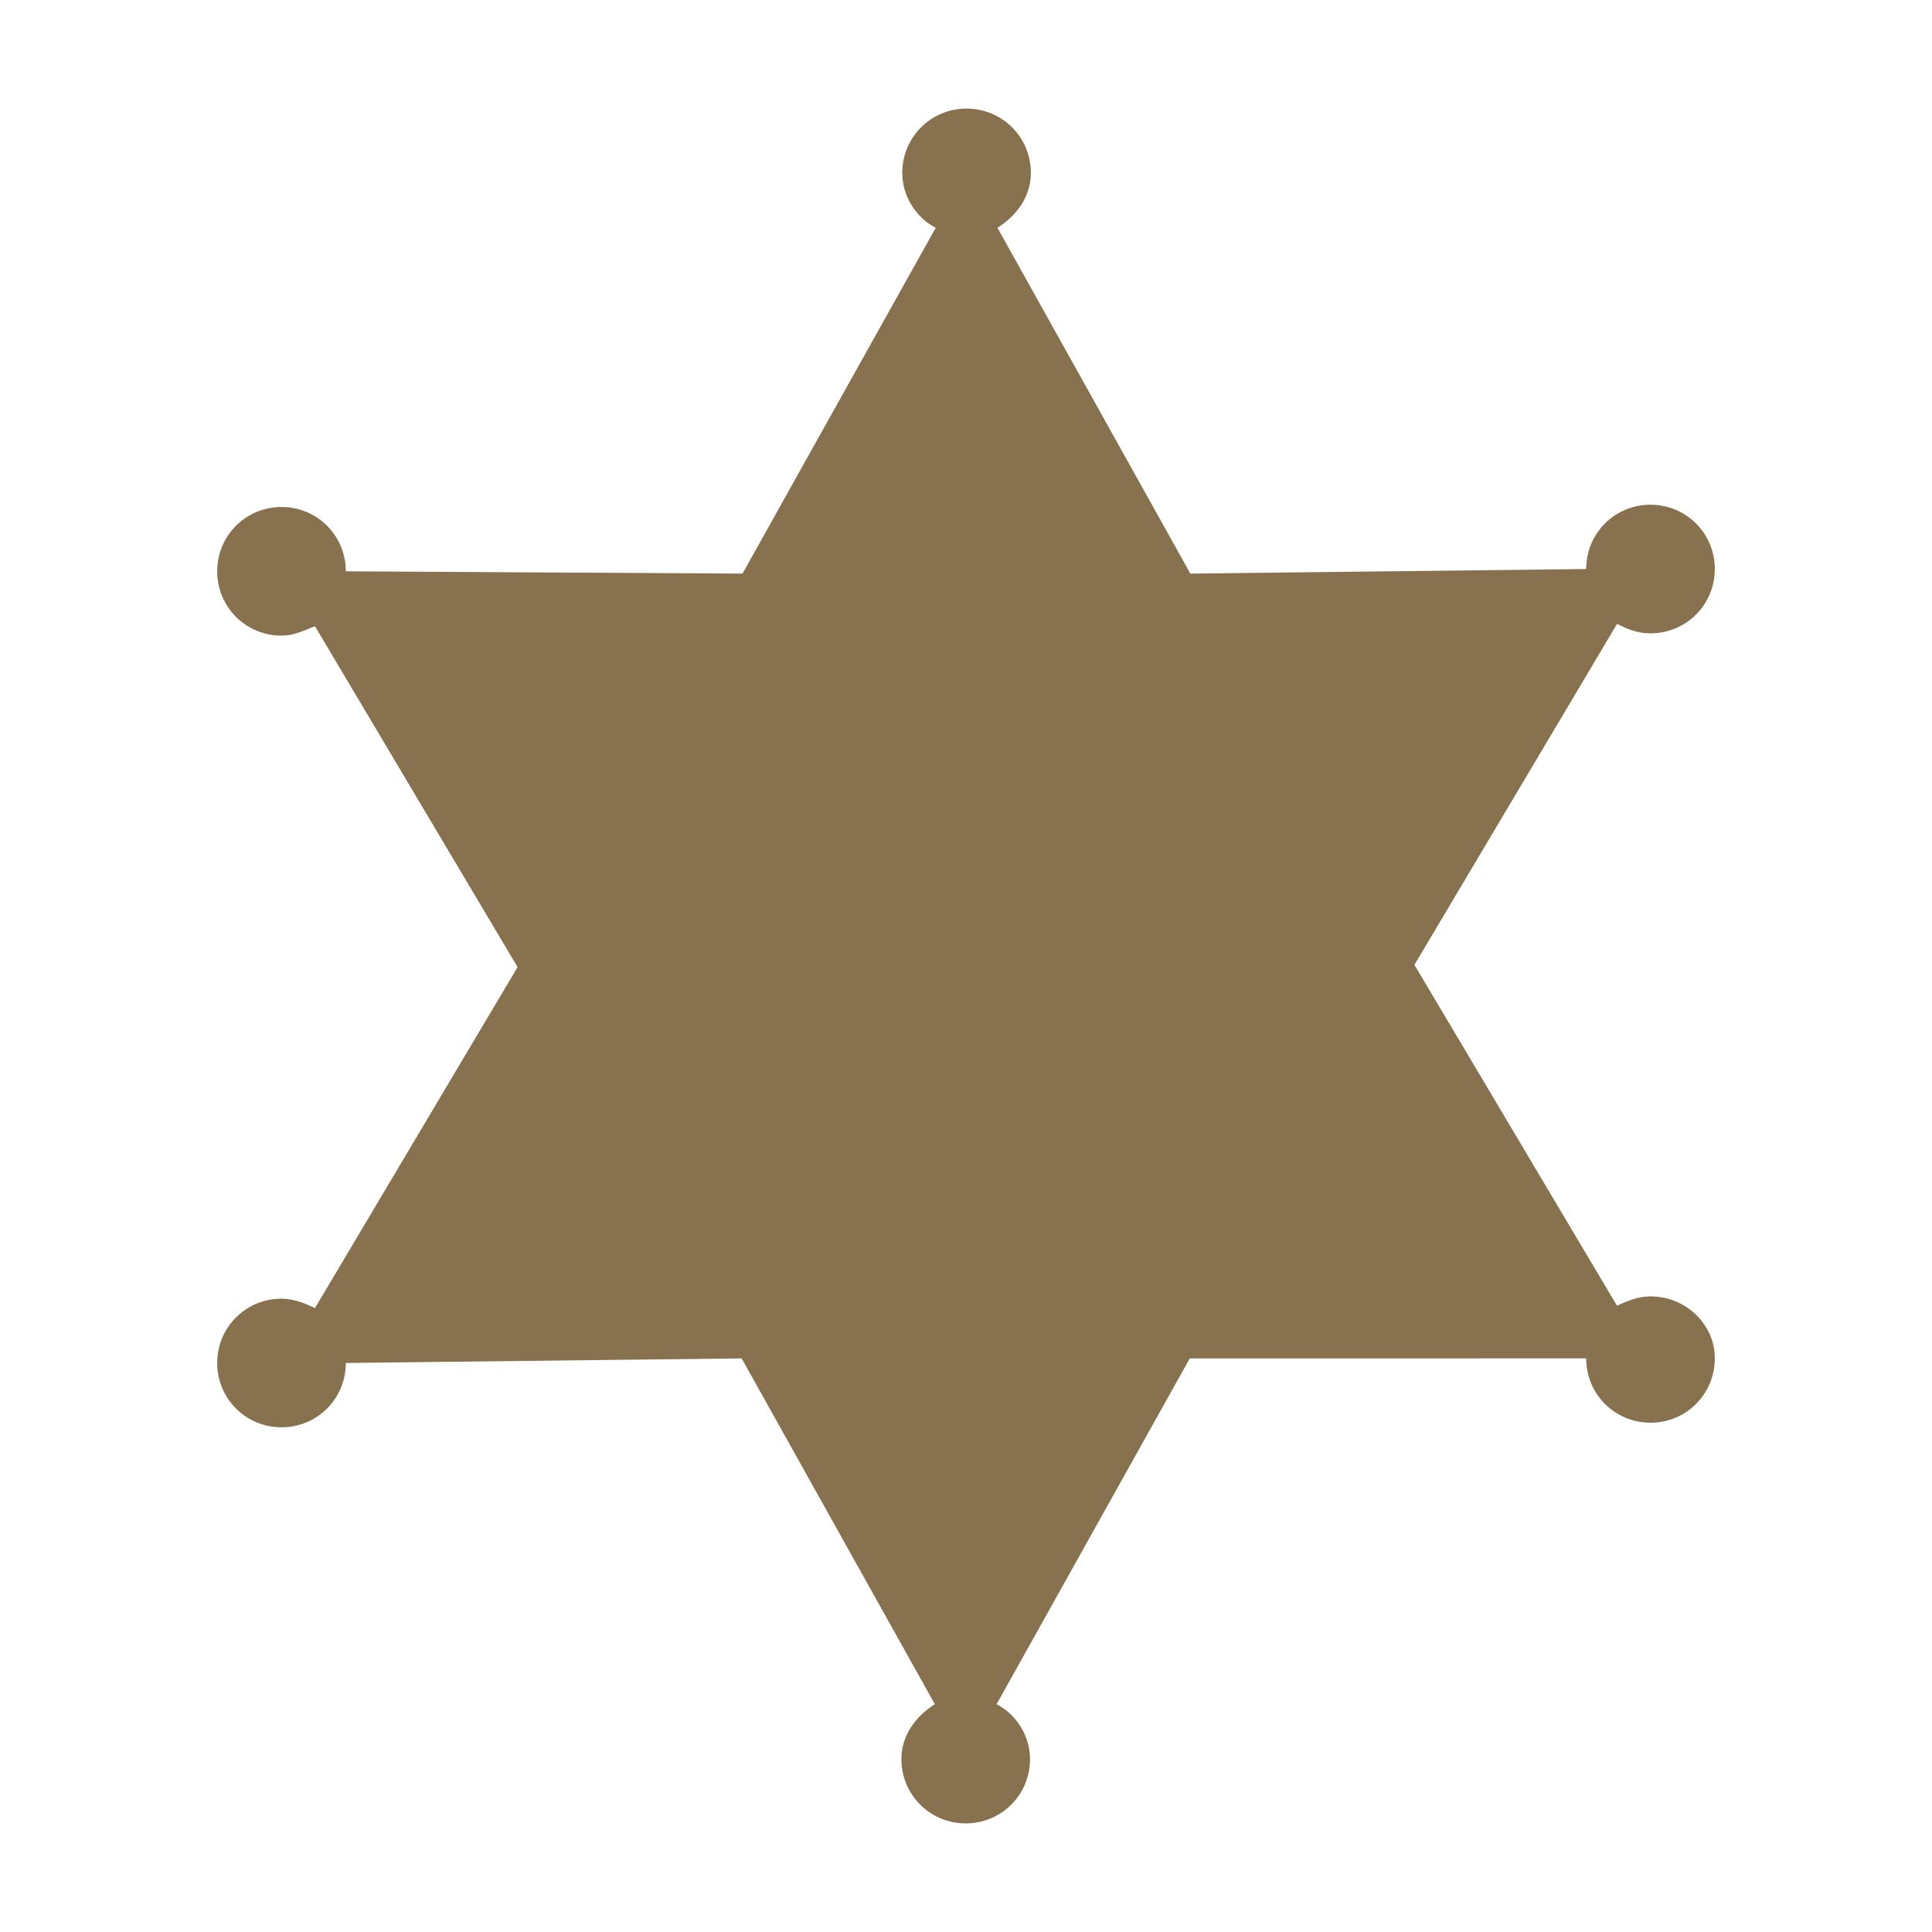 <?xml version="1.0" encoding="utf-8"?>
<!-- Generator: Adobe Illustrator 18.1.1, SVG Export Plug-In . SVG Version: 6.00 Build 0)  -->
<!DOCTYPE svg PUBLIC "-//W3C//DTD SVG 1.1//EN" "http://www.w3.org/Graphics/SVG/1.1/DTD/svg11.dtd">
<svg version="1.1" id="Layer_1" xmlns="http://www.w3.org/2000/svg" xmlns:xlink="http://www.w3.org/1999/xlink" x="0px" y="0px"
	 viewBox="642 206 676 676" enable-background="new 642 206 676 676" xml:space="preserve">
<g id="Your_Icon">
	<path fill="#87714F" d="M1219.5,659.6c-4.2,0-8.3,1.6-11.7,3.3l-70.9-119.3l70.9-119.3c3.3,1.6,6.7,3.3,11.7,3.3
		c12.5,0,22.5-10,22.5-22.5s-10-22.5-22.5-22.5c-12.5,0-22.5,10-22.5,22.5l0,0l-138.5,1.6l-67.5-121c6.7-4.2,11.7-10.9,11.7-19.2
		c0-12.5-10-22.5-22.5-22.5s-22.5,10-22.5,22.5c0,8.3,5,15.8,11.7,19.2l-67.6,121L763,405.9l0,0c0-12.5-10-22.5-22.5-22.5
		c-12.5,0-22.5,10-22.5,22.5s10,22.5,22.5,22.5c4.2,0,7.5-1.6,11.7-3.3l70.9,119.3l-70.9,119.3c-3.3-1.6-7.5-3.3-11.7-3.3
		c-12.5,0-22.5,10-22.5,22.5s10,22.5,22.5,22.5c12.5,0,22.5-10,22.5-22.5l0,0l138.5-1.6l67.6,121c-6.7,4.2-11.7,10.9-11.7,19.2
		c0,12.5,10,22.5,22.5,22.5s22.5-10,22.5-22.5c0-8.3-5-15.8-11.7-19.2l67.6-121H1197l0,0c0,12.5,10,22.5,22.5,22.5
		c12.5,0,22.5-10,22.5-22.5C1242.1,669.6,1232,659.6,1219.5,659.6z"/>
</g>
</svg>
